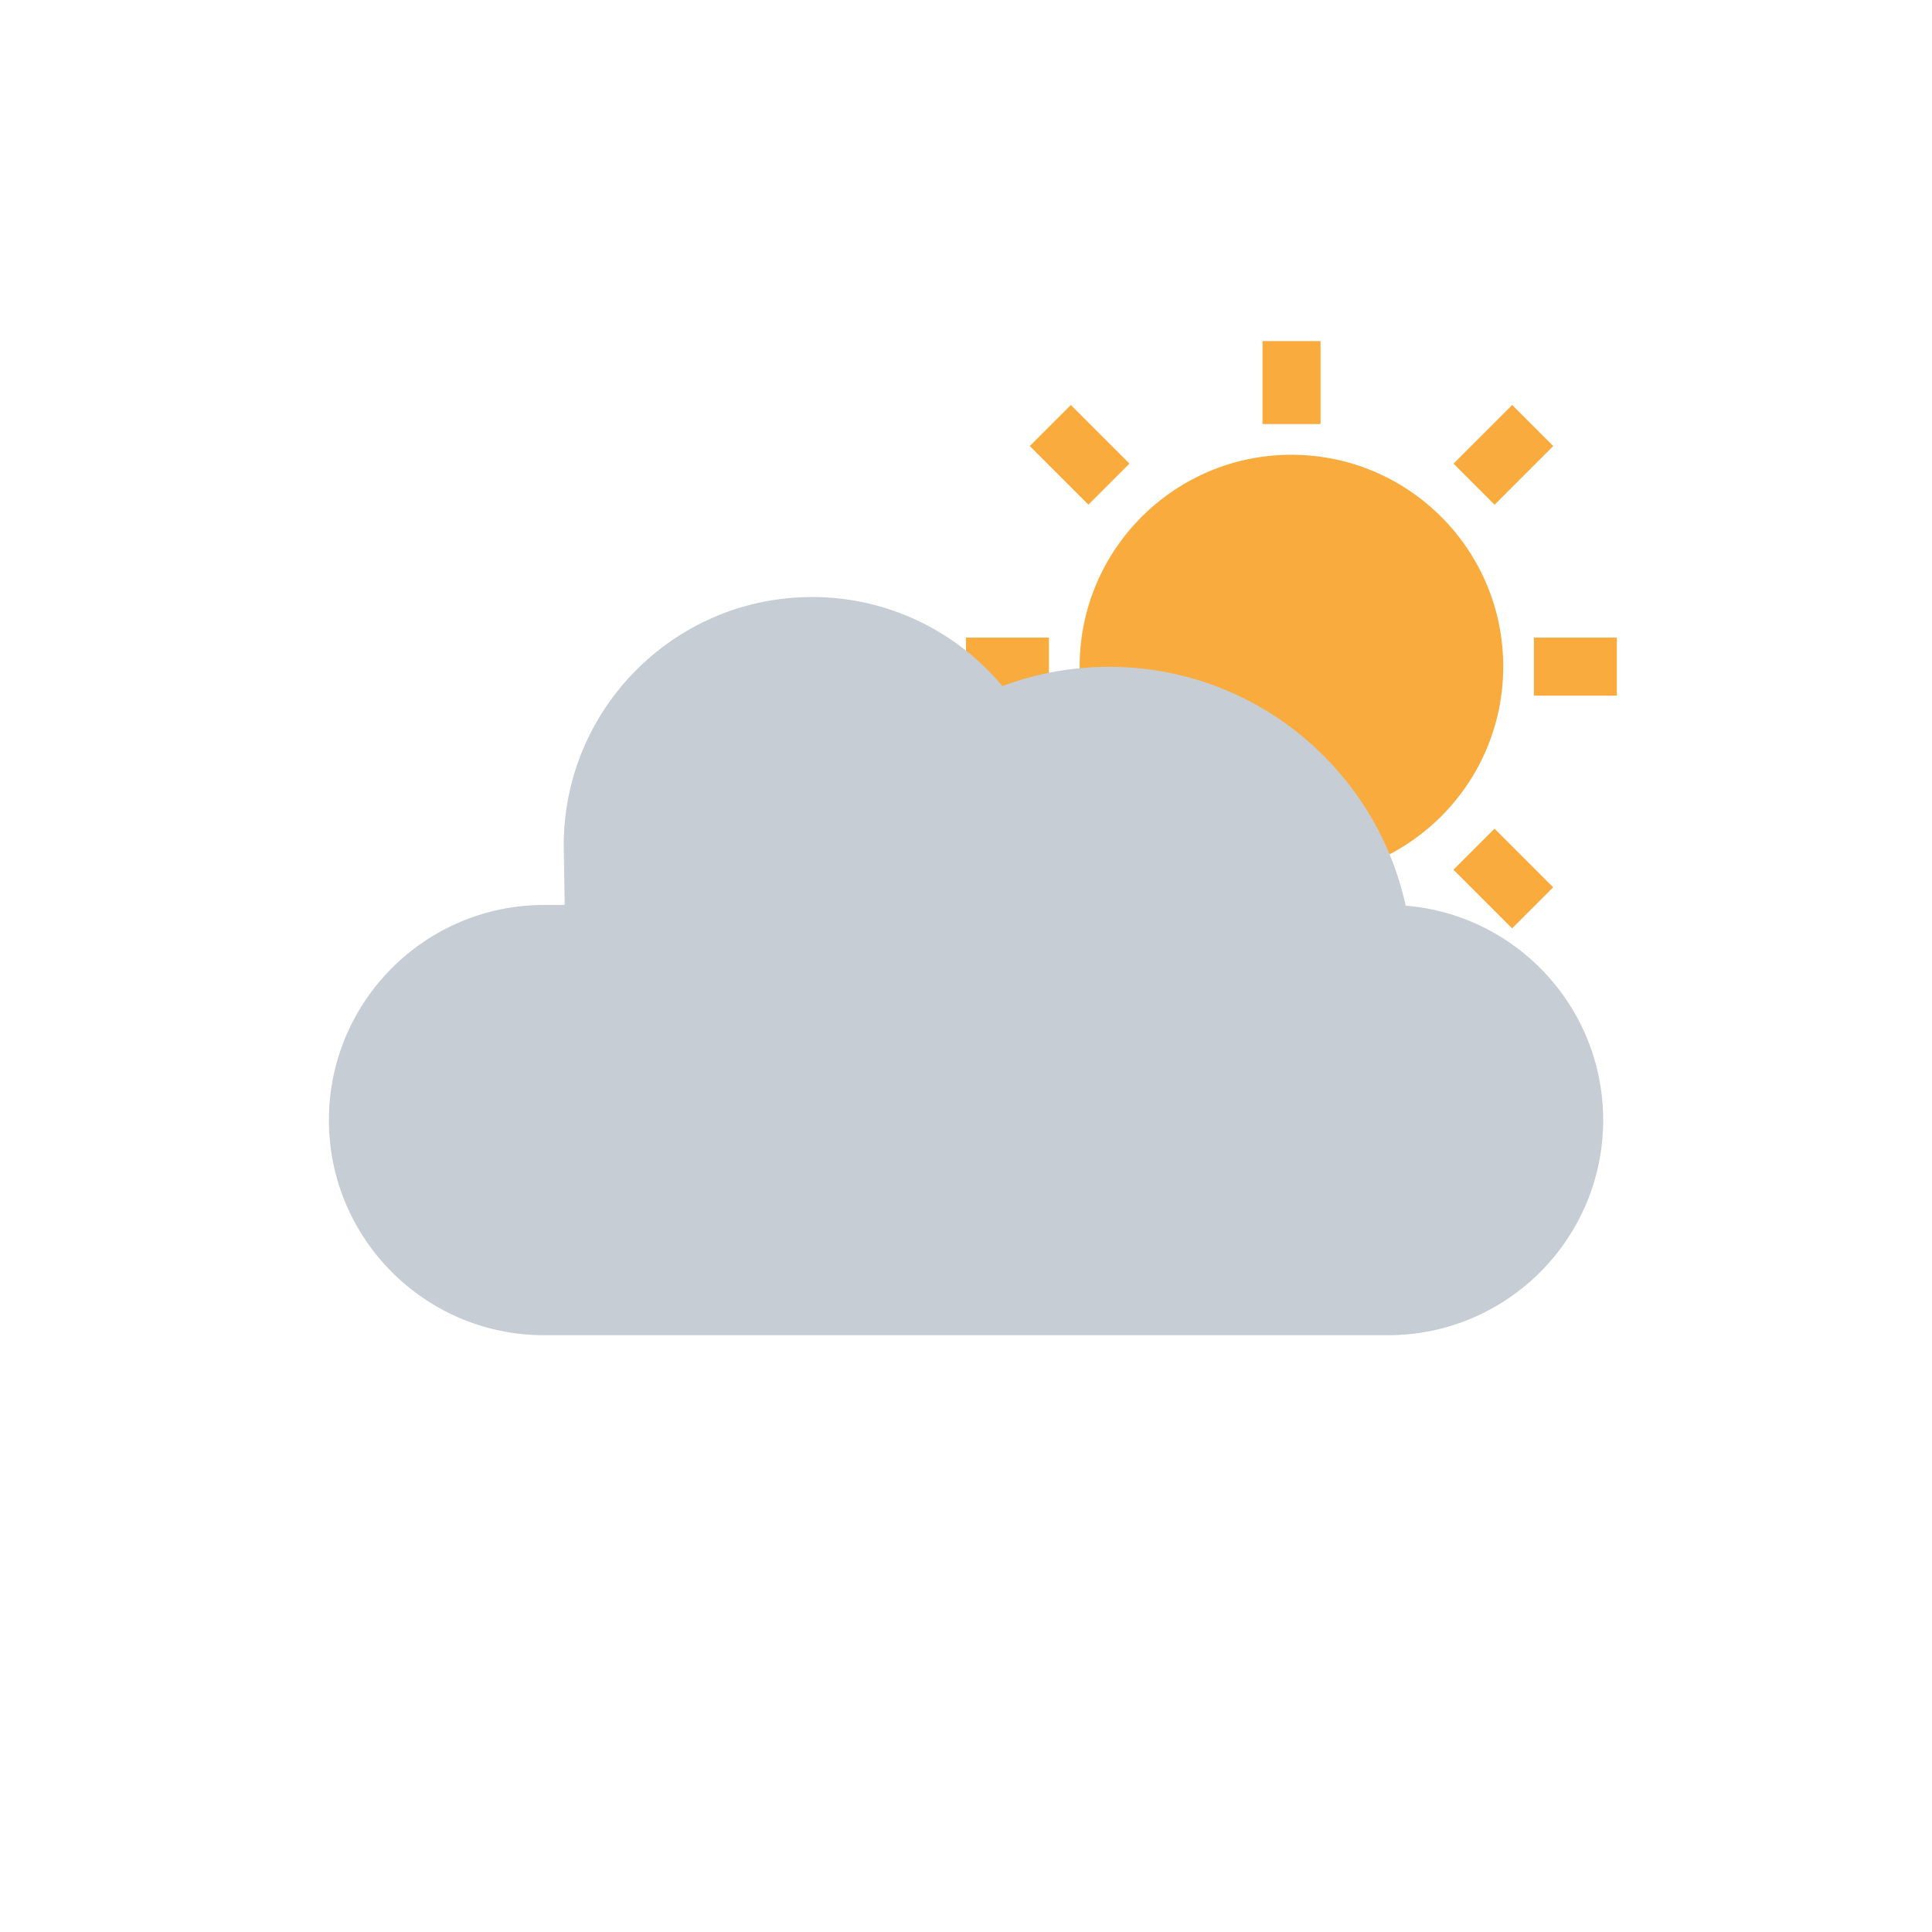 <?xml version="1.0" encoding="UTF-8" standalone="no"?>
<!DOCTYPE svg PUBLIC "-//W3C//DTD SVG 1.1//EN" "http://www.w3.org/Graphics/SVG/1.1/DTD/svg11.dtd">
<svg width="100%" height="100%" viewBox="0 0 512 512" version="1.1" xmlns="http://www.w3.org/2000/svg" xmlns:xlink="http://www.w3.org/1999/xlink" xml:space="preserve" xmlns:serif="http://www.serif.com/" style="fill-rule:evenodd;clip-rule:evenodd;stroke-linejoin:round;stroke-miterlimit:2;">
    <g transform="matrix(0.401,0,0,0.401,239.61,74.01)">
        <g transform="matrix(1.103,0,0,1.103,-16.441,-12.207)">
            <circle cx="246.955" cy="243.118" r="126.904" style="fill:rgb(249,172,61);"/>
        </g>
        <g>
            <g transform="matrix(1,0,0,1,4.934,0.289)">
                <rect x="231.88" y="40.565" width="38.373" height="54.818" style="fill:rgb(249,172,61);"/>
            </g>
            <g transform="matrix(6.12323e-17,-1,1,6.12323e-17,375.63,507.066)">
                <rect x="231.88" y="40.565" width="38.373" height="54.818" style="fill:rgb(249,172,61);"/>
            </g>
            <g transform="matrix(6.12323e-17,-1,1,6.12323e-17,0.289,507.066)">
                <rect x="231.88" y="40.565" width="38.373" height="54.818" style="fill:rgb(249,172,61);"/>
            </g>
            <g transform="matrix(1,0,0,1,5.934,375.859)">
                <rect x="231.88" y="40.565" width="38.373" height="54.818" style="fill:rgb(249,172,61);"/>
            </g>
            <g transform="matrix(-0.707,-0.707,0.707,-0.707,245.466,621.596)">
                <rect x="231.88" y="40.565" width="38.373" height="54.818" style="fill:rgb(249,172,61);"/>
            </g>
            <g transform="matrix(-0.707,-0.707,0.707,-0.707,525.466,341.596)">
                <rect x="231.88" y="40.565" width="38.373" height="54.818" style="fill:rgb(249,172,61);"/>
            </g>
            <g transform="matrix(0.707,-0.707,0.707,0.707,170.404,525.466)">
                <rect x="231.88" y="40.565" width="38.373" height="54.818" style="fill:rgb(249,172,61);"/>
            </g>
            <g transform="matrix(0.707,-0.707,0.707,0.707,-109.596,245.466)">
                <rect x="231.88" y="40.565" width="38.373" height="54.818" style="fill:rgb(249,172,61);"/>
            </g>
        </g>
    </g>
    <g transform="matrix(1,0,0,1,67.974,-9.049)">
        <g transform="matrix(1.237,0,0,1,-69.641,54.818)">
            <path d="M344.805,251.066C344.805,219.601 324.153,194.056 298.715,194.056L117.901,194.056C92.464,194.056 71.812,219.601 71.812,251.066C71.812,282.531 92.464,308.077 117.901,308.077L298.715,308.077C324.153,308.077 344.805,282.531 344.805,251.066Z" style="fill:rgb(199,205,213);"/>
        </g>
        <g transform="matrix(0.013,0.777,-1.318,0.023,457.902,100.907)">
            <path d="M314.107,237.362C314.107,209.83 276.196,187.478 229.5,187.478L162.997,187.478C116.301,187.478 78.39,209.83 78.39,237.362C78.39,264.894 116.301,287.246 162.997,287.246L229.5,287.246C276.196,287.246 314.107,264.894 314.107,237.362Z" style="fill:rgb(199,205,213);"/>
        </g>
        <g transform="matrix(0.013,0.734,-1.612,0.028,606.149,121.587)">
            <path d="M314.107,237.362C314.107,209.83 264.996,187.478 204.506,187.478L187.991,187.478C127.5,187.478 78.39,209.83 78.39,237.362C78.39,264.894 127.5,287.246 187.991,287.246L204.506,287.246C264.996,287.246 314.107,264.894 314.107,237.362Z" style="fill:rgb(199,205,213);"/>
        </g>
    </g>
</svg>
